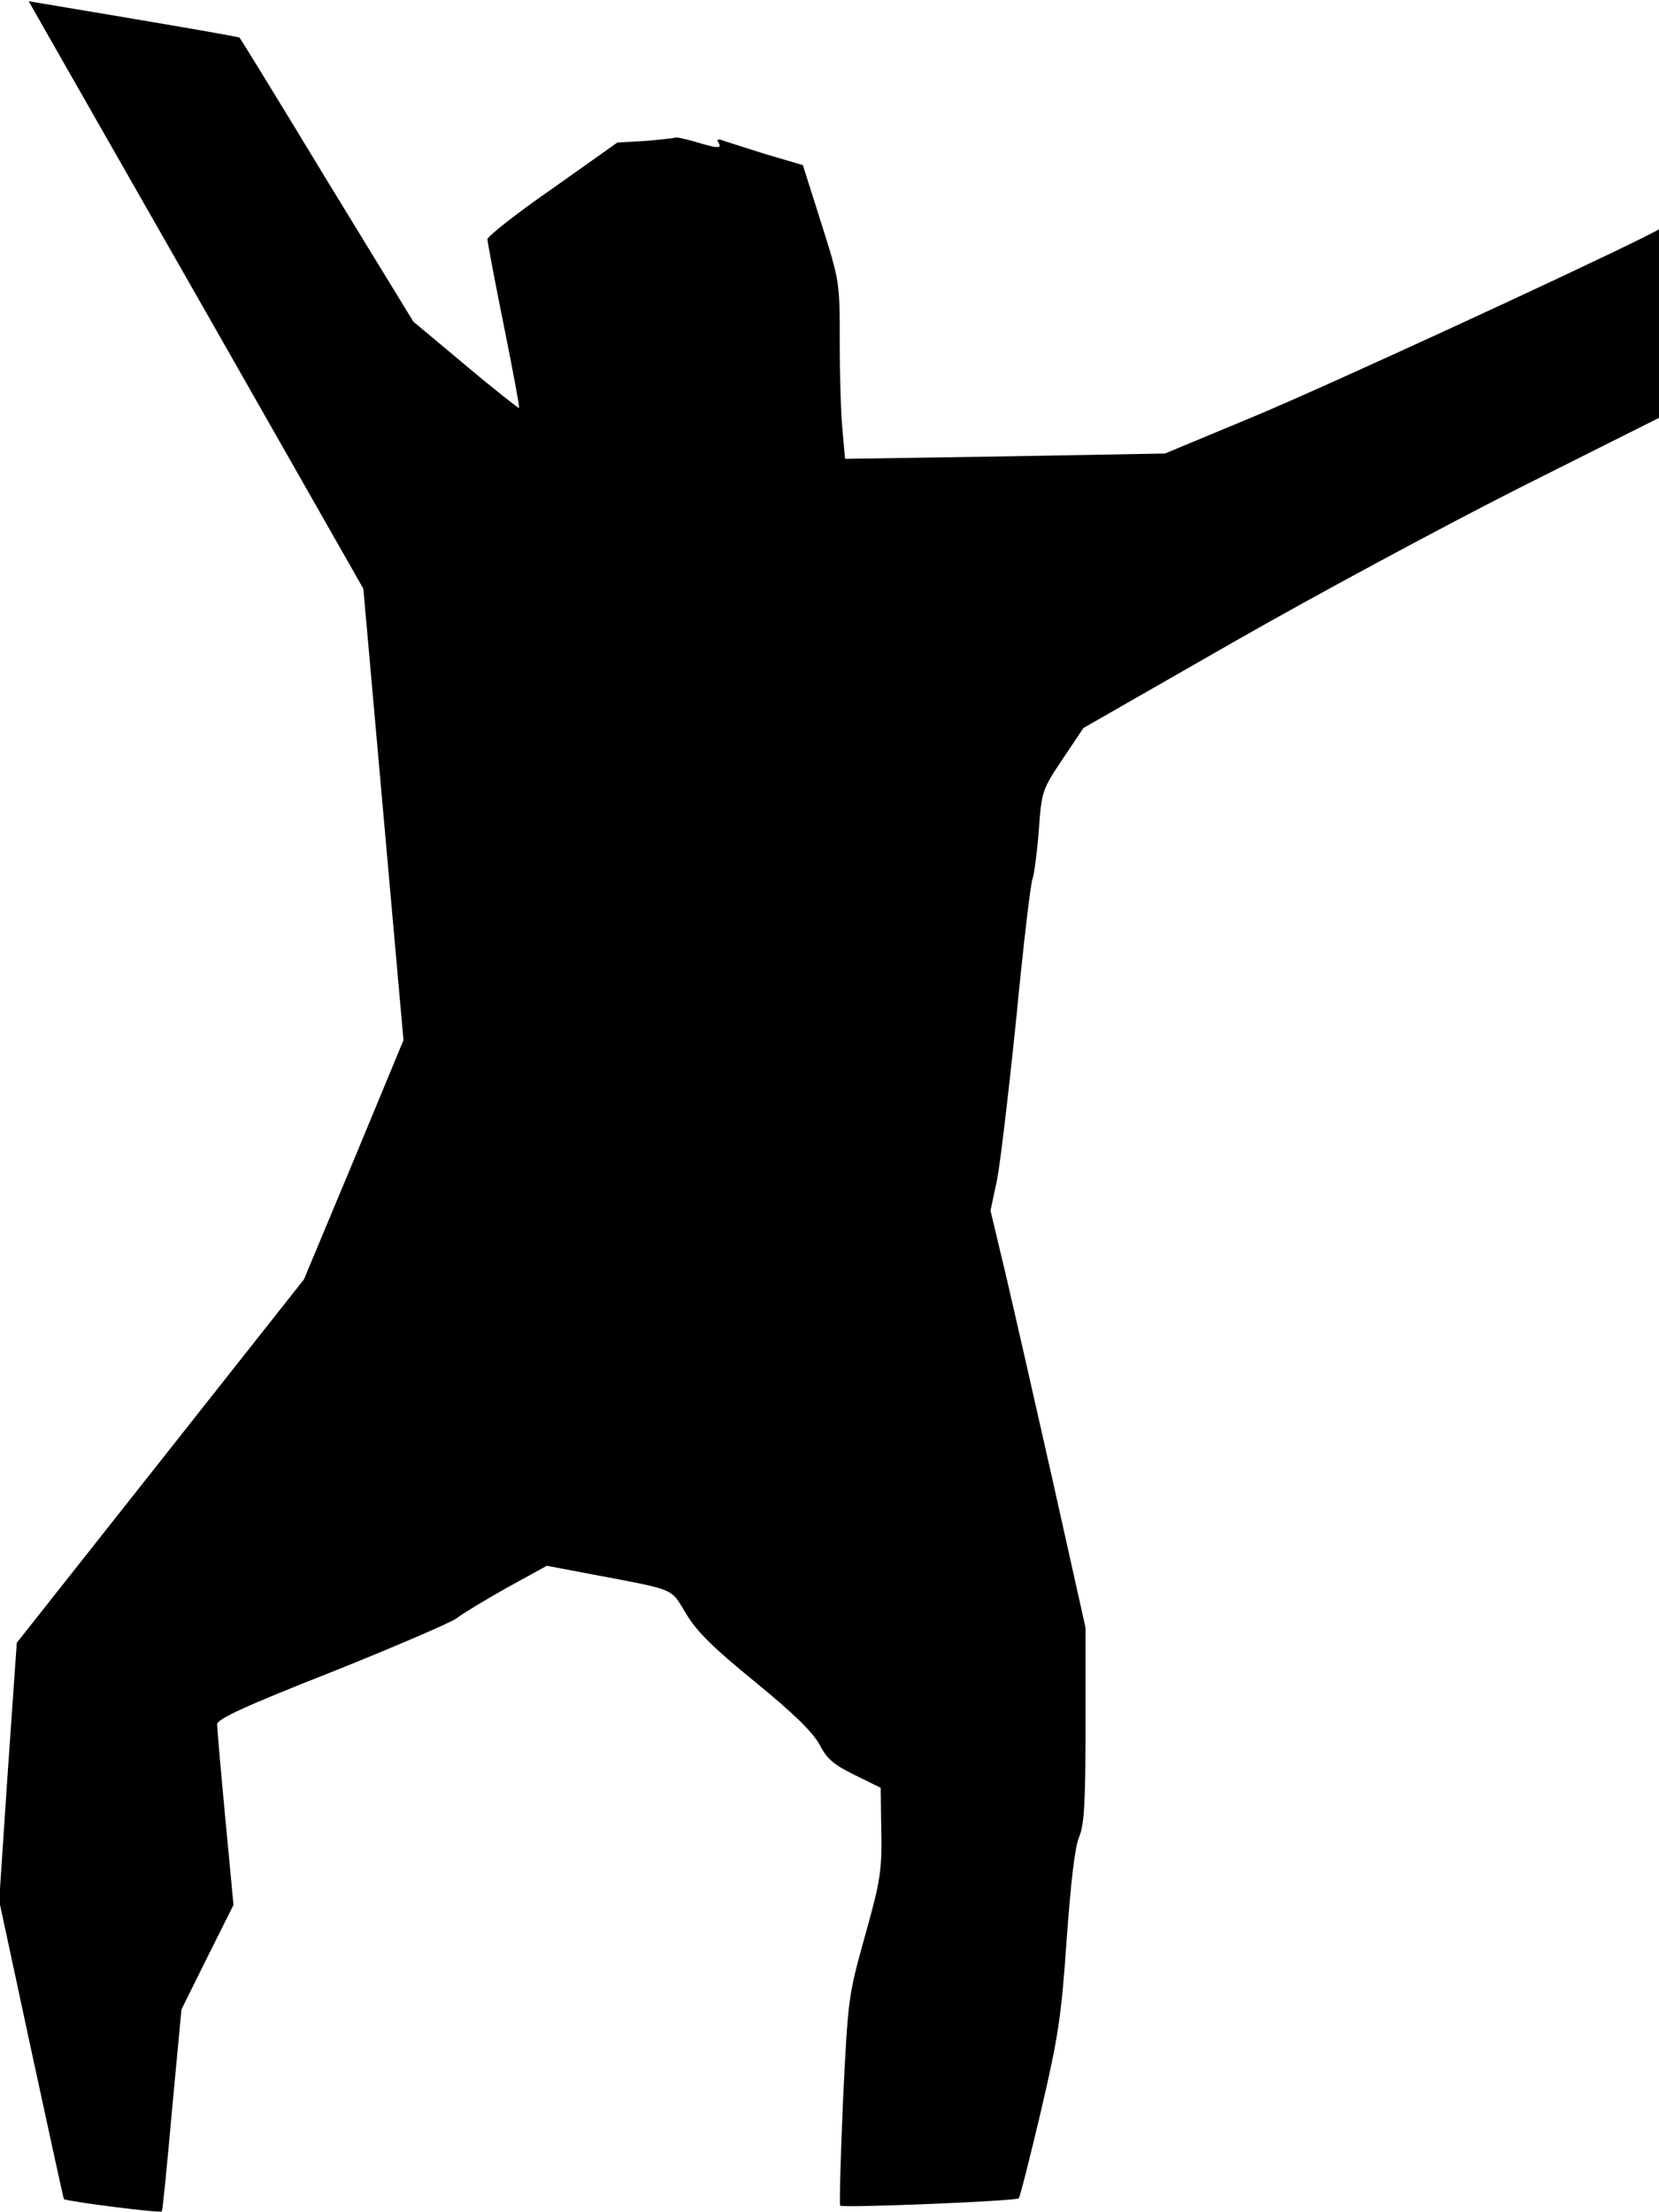 <?xml version="1.0" standalone="no"?>
<!DOCTYPE svg PUBLIC "-//W3C//DTD SVG 20010904//EN"
 "http://www.w3.org/TR/2001/REC-SVG-20010904/DTD/svg10.dtd">
<svg version="1.0" xmlns="http://www.w3.org/2000/svg"
 width="405pt" height="540pt" viewBox="0 0 405 540"
 preserveAspectRatio="xMidYMid meet">
<g transform="translate(0,540) scale(0.1,-0.1)"
fill="#000000" stroke="none">
<path fill="#000000" stroke="none" d="M99 5346 c16 -28 200 -351 409 -717
l379 -666 49 -551 49 -551 -121 -292 -122 -292 -350 -443 -351 -444 -22 -315
-21 -315 78 -363 c43 -199 79 -364 80 -365 4 -5 235 -35 239 -30 2 1 13 113
25 248 l23 245 63 127 64 128 -20 212 c-11 117 -20 220 -20 229 0 13 72 46
283 129 155 62 291 121 302 130 11 9 65 42 120 73 l100 55 100 -19 c222 -42
200 -34 240 -98 26 -44 67 -84 169 -167 94 -77 140 -122 157 -153 18 -35 35
-49 86 -74 l63 -31 1 -81 c3 -123 0 -140 -42 -290 -38 -137 -39 -146 -51 -392
-6 -139 -9 -255 -7 -257 6 -6 430 11 436 18 3 3 27 98 54 212 43 184 50 232
63 420 10 139 20 225 30 249 13 30 16 83 16 275 l0 237 -79 354 c-44 195 -96
424 -116 509 l-37 155 16 75 c8 41 29 219 47 395 17 176 35 330 40 341 4 12
11 65 15 118 7 95 8 98 58 173 l51 76 365 209 c201 115 517 285 703 379 l337
169 0 230 0 230 -37 -19 c-168 -84 -771 -362 -948 -436 l-221 -92 -390 -7
-391 -6 -6 67 c-4 38 -7 135 -7 217 0 148 0 149 -45 291 l-45 142 -92 27 c-50
16 -98 31 -106 34 -10 3 -13 1 -8 -6 9 -15 -1 -15 -57 2 -25 7 -47 12 -49 10
-2 -1 -35 -5 -72 -8 l-69 -4 -158 -112 c-88 -61 -159 -117 -159 -124 0 -7 18
-102 40 -211 22 -109 39 -200 37 -201 -1 -1 -60 45 -130 104 l-128 107 -211
345 c-115 190 -211 346 -213 348 -1 2 -118 22 -259 46 l-256 43 29 -51z"/>
</g>
</svg>
